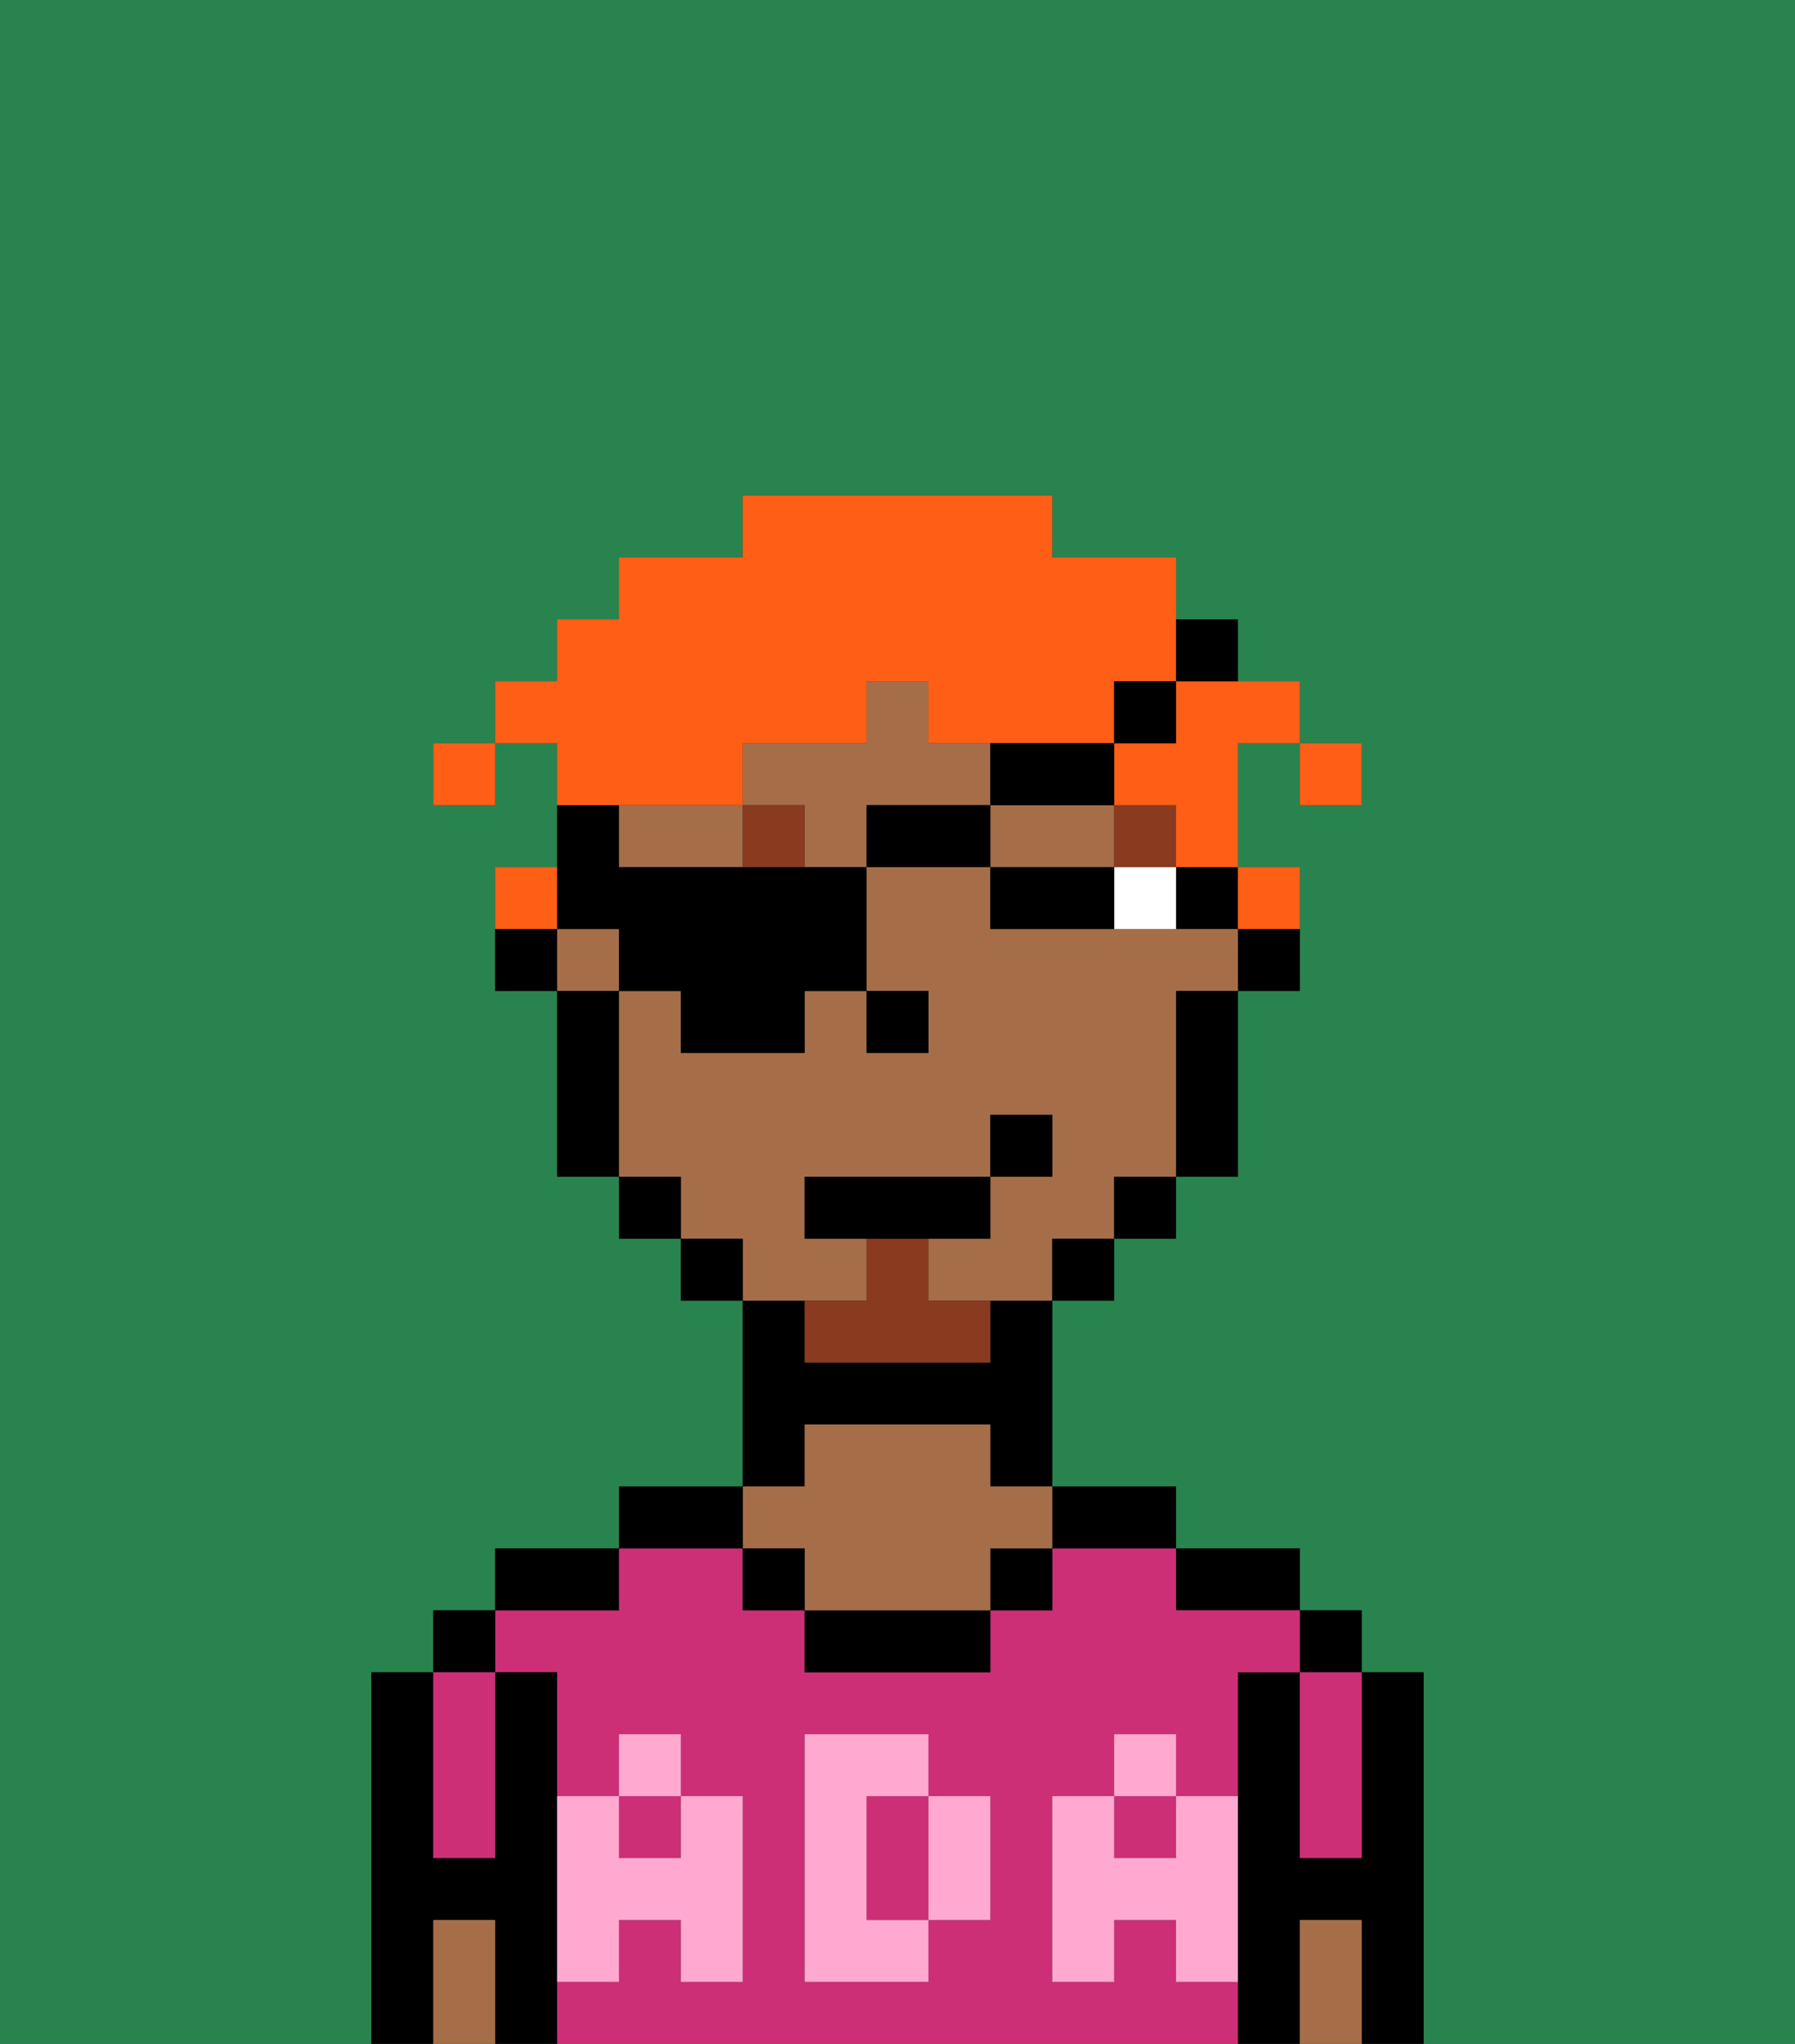 <svg xmlns="http://www.w3.org/2000/svg" viewBox="0 0 29 33"><rect x="0" y="0" width="29" height="33" fill="#333333" stroke="none"/><defs><style>polygon,rect,path{shape-rendering:crispedges;}.da240-1{fill:#29834f;}.da240-2{fill:#000000;}.da240-3{fill:#cc2f76;}.da240-4{fill:#a56e49;}.da240-5{fill:#ffa9d0;}.da240-6{fill:#ffffff;}.da240-7{fill:#893a1f;}.da240-8{fill:#893a1f;}.da240-9{fill:#ff5e17;}</style></defs><path class="da240-1" d="M6,32V27H7V26H8V25h2V24h2V21H11V20H10V19H9V16H8V14H9V12H8v1H7V12H8V11H9V10h1V9h2V8h5V9h2v1h1v1h1v1h1v1H21V12H20v2h1v2H20v3H19v1H18v1H17v3h2v1h2v1h1v1h1v6h6V0H0V33H6Z"/><path class="da240-2" d="M23,27H22v3H21V27H20v6h1V31h1v2h1V27Z"/><rect class="da240-2" x="21" y="26" width="1" height="1"/><path class="da240-3" d="M21,28v2h1V27H21Z"/><path class="da240-4" d="M21,31v2h1V31Z"/><path class="da240-2" d="M20,26h1V25H19v1Z"/><rect class="da240-3" x="10" y="29" width="1" height="1"/><path class="da240-3" d="M19,32V31H18v1H17V29h1V28h1v1h1V27h1V26H19V25H17v1H16v1H13V26H12V25H10v1H8v1H9v2h1V28h1v1h1v3H11V31H10v1H9v1H20V32Zm-3-2v1H15v1H13V28h2v1h1Z"/><path class="da240-3" d="M15,29H14v2h1V29Z"/><rect class="da240-3" x="18" y="29" width="1" height="1"/><path class="da240-2" d="M18,25h1V24H17v1Z"/><rect class="da240-2" x="16" y="25" width="1" height="1"/><path class="da240-2" d="M13,26v1h3V26H13Z"/><path class="da240-2" d="M13,23h3v1h1V21H16v1H13V21H12v3h1Z"/><path class="da240-4" d="M13,25v1h3V25h1V24H16V23H13v1H12v1Z"/><rect class="da240-2" x="12" y="25" width="1" height="1"/><path class="da240-2" d="M12,24H10v1h2Z"/><path class="da240-2" d="M10,25H8v1h2Z"/><path class="da240-2" d="M9,31V27H8v3H7V27H6v6H7V31H8v2H9V31Z"/><rect class="da240-2" x="7" y="26" width="1" height="1"/><path class="da240-3" d="M7,30H8V27H7v3Z"/><path class="da240-4" d="M7,31v2H8V31Z"/><path class="da240-5" d="M19,30H18V29H17v3h1V31h1v1h1V29H19Z"/><rect class="da240-5" x="18" y="28" width="1" height="1"/><path class="da240-5" d="M15,30v1h1V29H15Z"/><path class="da240-5" d="M14,30V29h1V28H13v4h2V31H14Z"/><path class="da240-5" d="M9,32h1V31h1v1h1V29H11v1H10V29H9v3Z"/><rect class="da240-5" x="10" y="28" width="1" height="1"/><path class="da240-2" d="M20,16h1V15H20Z"/><rect class="da240-2" x="19" y="14" width="1" height="1"/><path class="da240-4" d="M16,13V12H15V11H14v1H12v1h1v1h1V13Z"/><path class="da240-4" d="M11,13H10v1h2V13Z"/><path class="da240-4" d="M14,21V20H13V19h3V18h1v1H16v1H15v1h2V20h1V19h1V16h1V15H16V14H14v2h1v1H14V16H13v1H11V16H10v3h1v1h1v1h2Z"/><rect class="da240-4" x="9" y="15" width="1" height="1"/><path class="da240-4" d="M18,14V13H16v1h2Z"/><path class="da240-2" d="M19,17v2h1V16H19Z"/><rect class="da240-2" x="18" y="19" width="1" height="1"/><rect class="da240-2" x="17" y="20" width="1" height="1"/><rect class="da240-2" x="11" y="20" width="1" height="1"/><rect class="da240-2" x="10" y="19" width="1" height="1"/><path class="da240-2" d="M10,15v1h1v1h2V16h1V14H10V13H9v2Z"/><path class="da240-2" d="M10,16H9v3h1V16Z"/><path class="da240-2" d="M8,15v1H9V15Z"/><rect class="da240-2" x="14" y="16" width="1" height="1"/><path class="da240-6" d="M18,14v1h1V14Z"/><path class="da240-2" d="M17,14H16v1h2V14Z"/><rect class="da240-7" x="18" y="13" width="1" height="1"/><path class="da240-7" d="M12,13v1h1V13Z"/><path class="da240-8" d="M15,20H14v1H13v1h3V21H15Z"/><polygon class="da240-2" points="16 20 16 19 13 19 13 20 14 20 15 20 16 20"/><rect class="da240-2" x="16" y="18" width="1" height="1"/><rect class="da240-9" x="21" y="12" width="1" height="1"/><path class="da240-9" d="M19,12H18v1h1v1h1V12h1V11H19Z"/><path class="da240-9" d="M11,13h1V12h2V11h1v1h3V11h1V9H17V8H12V9H10v1H9v1H8v1H9v1h2Z"/><path class="da240-9" d="M21,15V14H20v1Z"/><path class="da240-9" d="M9,14H8v1H9Z"/><rect class="da240-9" x="7" y="12" width="1" height="1"/><rect class="da240-2" x="14" y="13" width="2" height="1"/><path class="da240-2" d="M17,13h1V12H16v1Z"/><rect class="da240-2" x="18" y="11" width="1" height="1"/><path class="da240-2" d="M20,11V10H19v1Z"/></svg>